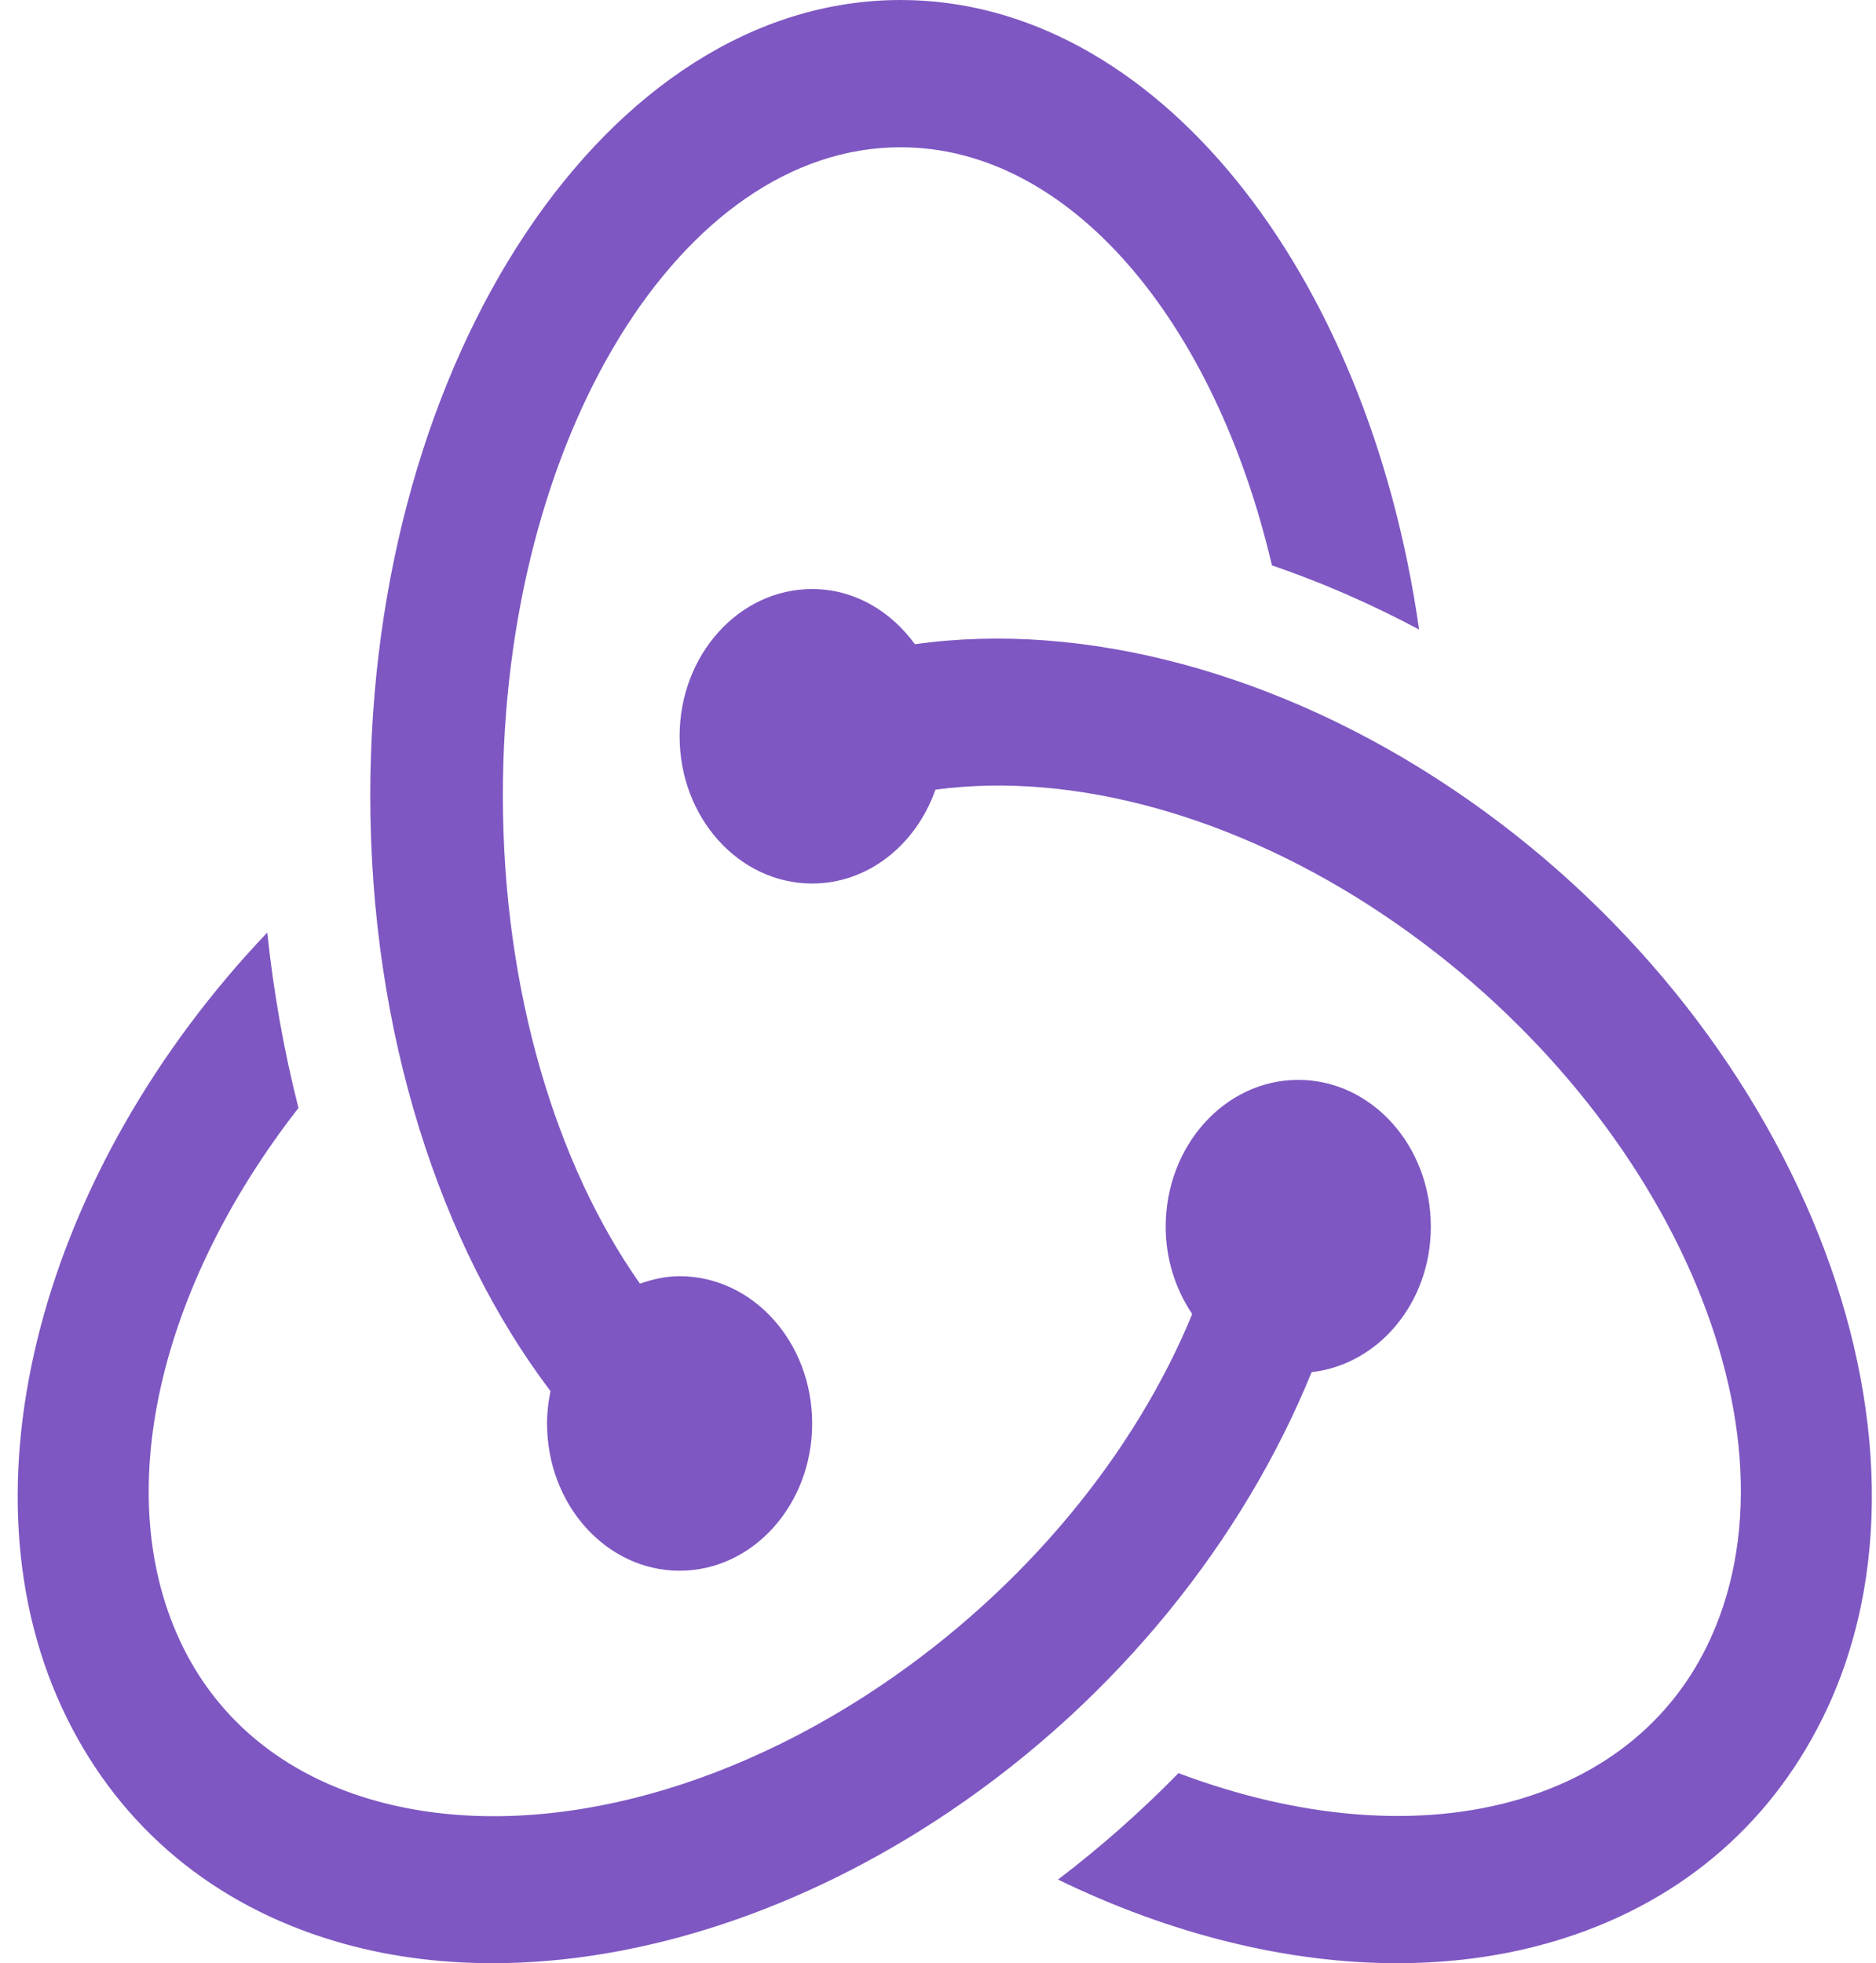 <svg width="86" height="90" viewBox="0 0 86 90" fill="none" xmlns="http://www.w3.org/2000/svg">
<path d="M41.284 0C27.879 0 16.974 16.359 16.974 36.465C16.974 47.343 20.179 57.097 25.236 63.774C25.138 64.253 25.078 64.746 25.078 65.257C25.078 68.985 27.798 72.007 31.155 72.007C34.511 72.007 37.232 68.985 37.232 65.257C37.232 61.528 34.511 58.506 31.155 58.506C30.517 58.506 29.915 58.645 29.338 58.848C25.495 53.4 23.052 45.398 23.052 36.465C23.052 20.081 31.23 6.751 41.284 6.751C49.056 6.751 55.689 14.732 58.308 25.918C60.581 26.697 62.84 27.678 65.054 28.861C62.714 12.394 52.95 0 41.284 0Z" fill="#7E57C2"/>
<path d="M66.62 36.193C58.624 30.81 49.656 28.447 41.942 29.534C40.828 28.002 39.142 27.003 37.232 27.003C33.875 27.003 31.155 30.025 31.155 33.753C31.155 37.482 33.875 40.504 37.232 40.504C39.809 40.504 41.999 38.715 42.882 36.202C49.198 35.349 56.681 37.397 63.47 41.969C76.441 50.702 83.059 65.752 78.221 75.522C76.546 78.906 73.59 81.31 69.677 82.475C65.046 83.85 59.534 83.362 54.024 81.287C52.324 83.024 50.48 84.658 48.503 86.166C53.673 88.679 59.029 90 64.039 90C66.551 90 68.978 89.669 71.249 88.994C76.801 87.345 81.055 83.81 83.547 78.774C89.934 65.878 82.34 46.775 66.62 36.193Z" fill="#7E57C2"/>
<path d="M65.593 56.238C65.593 52.52 62.872 49.505 59.515 49.505C56.159 49.505 53.438 52.52 53.438 56.238C53.438 57.743 53.9 59.12 54.654 60.241C52.063 66.546 47.069 72.768 40.348 77.293C32.518 82.567 23.767 84.498 16.94 82.473C13.026 81.307 10.071 78.904 8.395 75.52C4.948 68.558 7.34 58.922 13.683 50.794C13.028 48.22 12.544 45.529 12.252 42.75C1.982 53.544 -2.149 68.229 3.072 78.774C5.563 83.81 9.818 87.345 15.37 88.994C17.641 89.669 20.066 90 22.58 90C29.358 90 36.774 87.597 43.498 83.069C51.269 77.838 57.036 70.52 60.127 62.903C63.192 62.559 65.593 59.723 65.593 56.238Z" fill="#7E57C2"/>
</svg>
